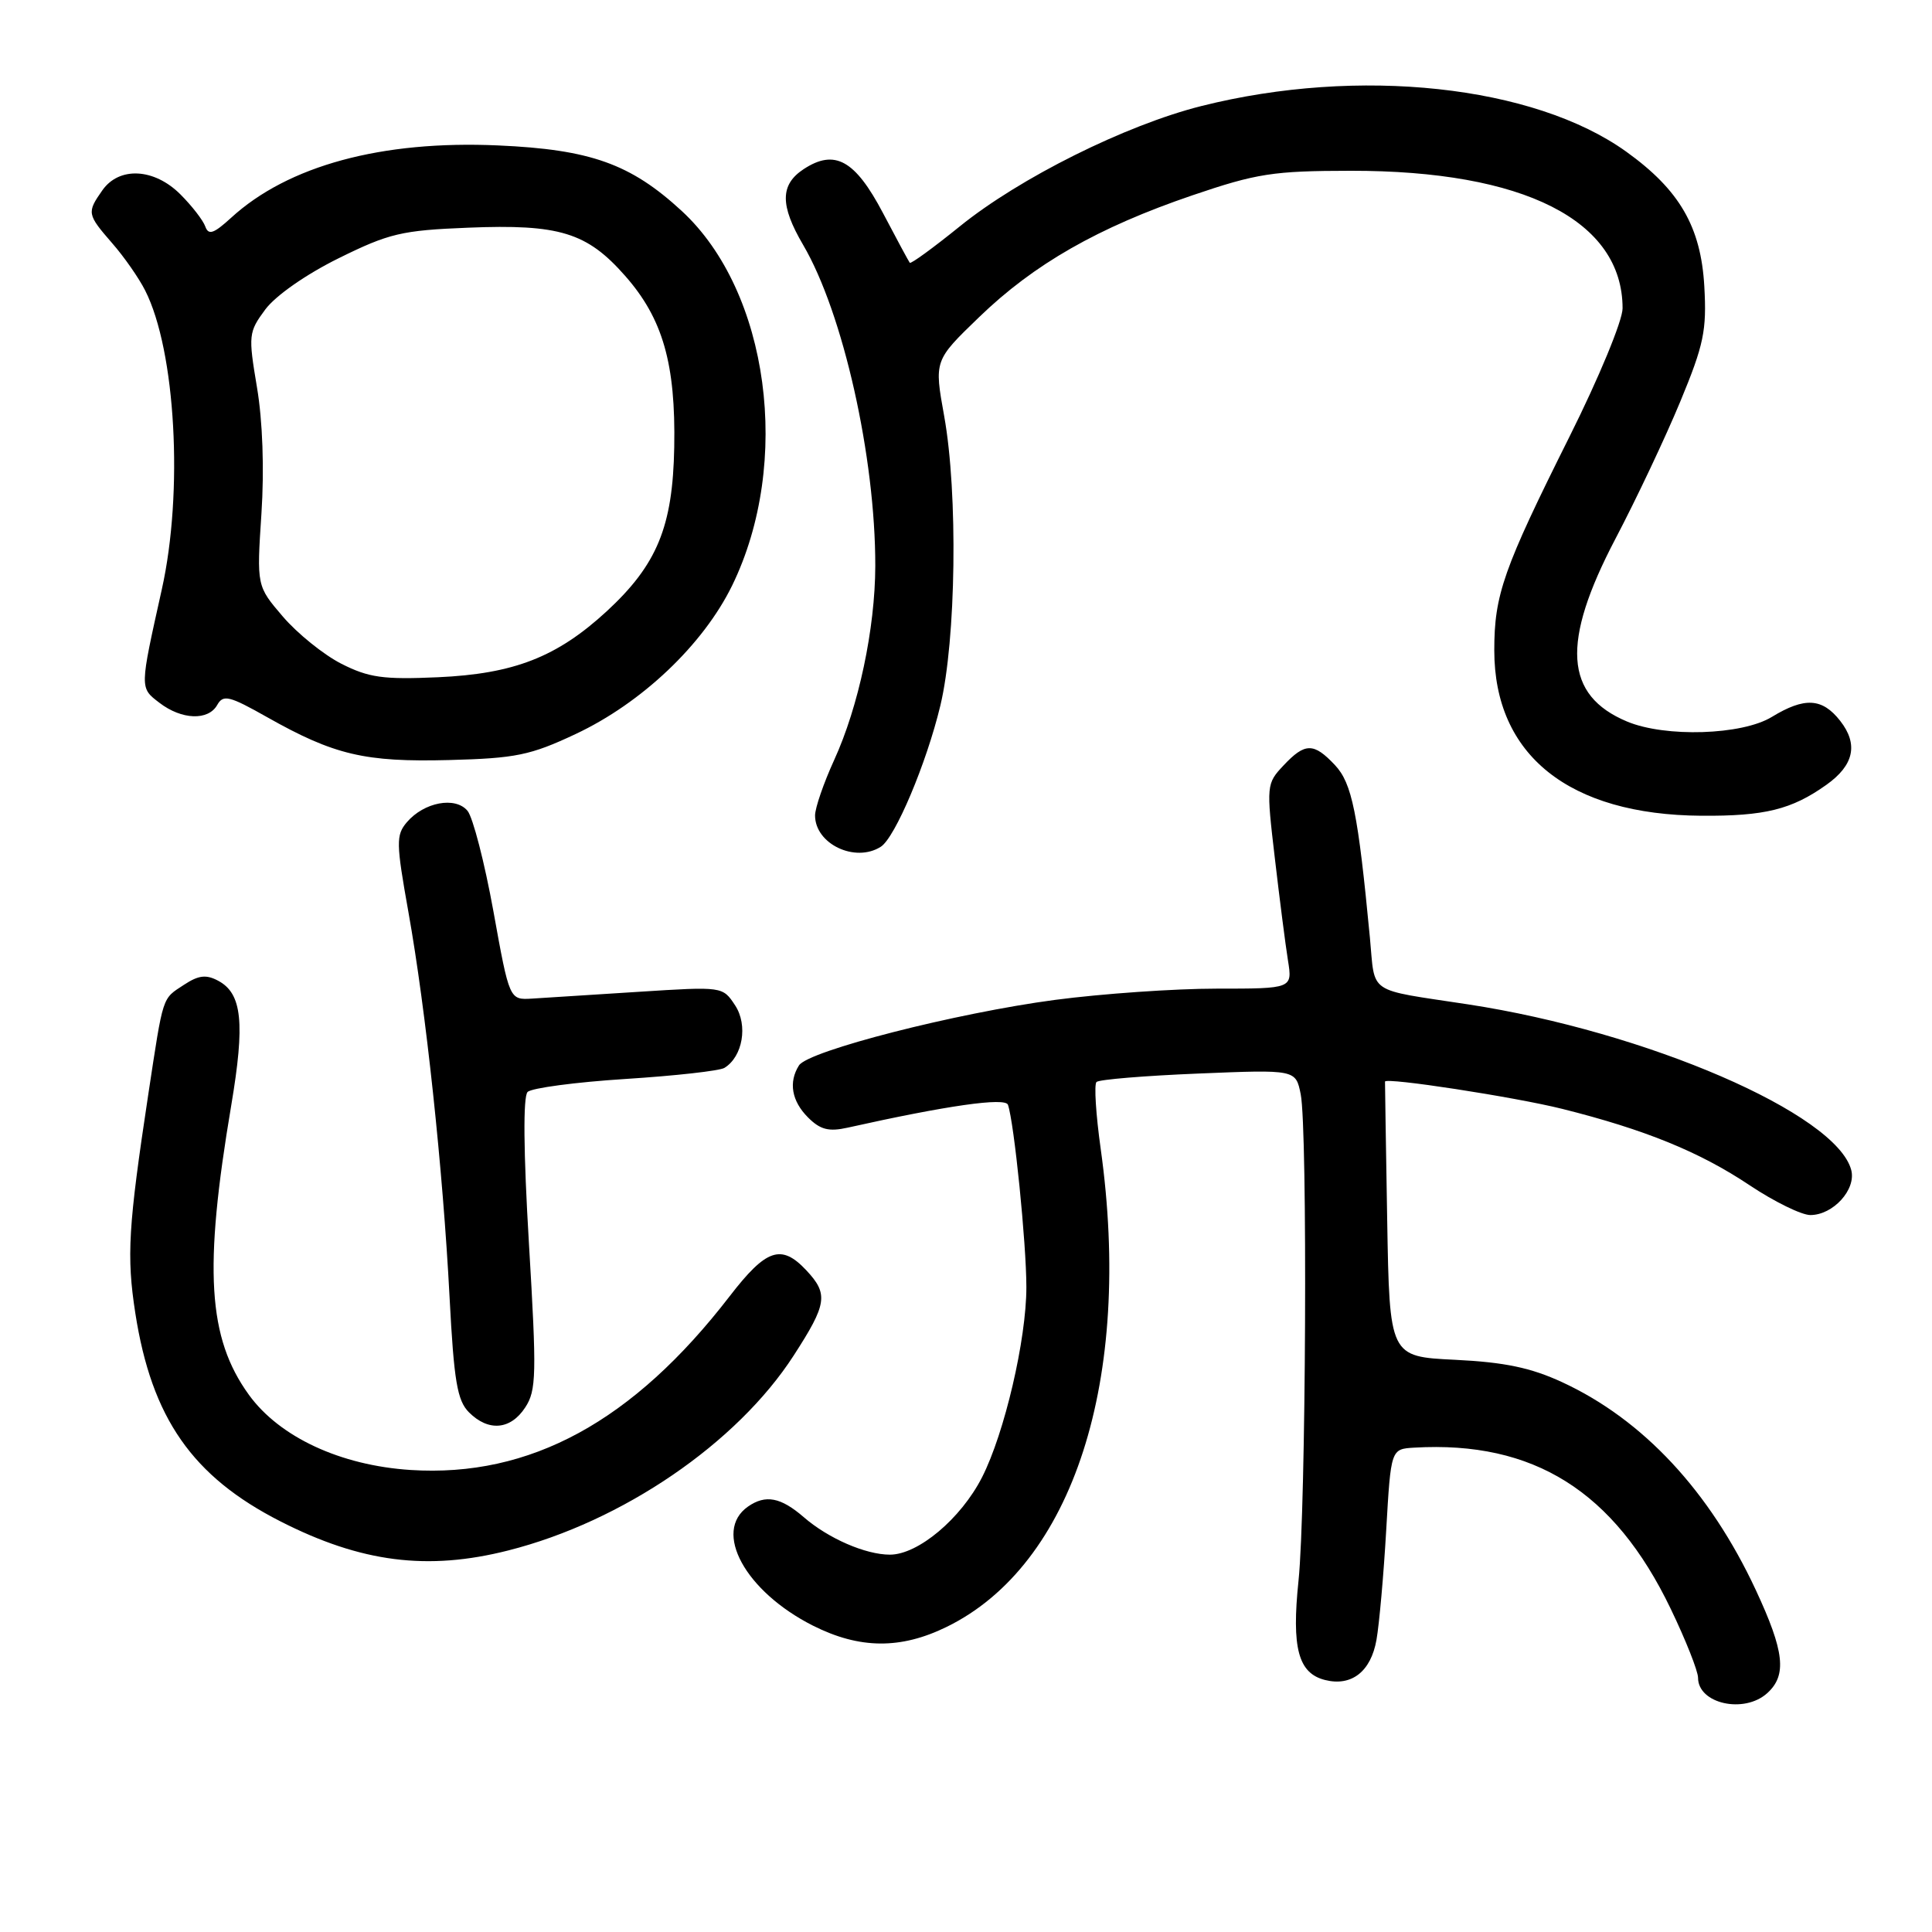<?xml version="1.0" encoding="UTF-8" standalone="no"?>
<!DOCTYPE svg PUBLIC "-//W3C//DTD SVG 1.1//EN" "http://www.w3.org/Graphics/SVG/1.1/DTD/svg11.dtd" >
<svg xmlns="http://www.w3.org/2000/svg" xmlns:xlink="http://www.w3.org/1999/xlink" version="1.1" viewBox="0 0 256 256">
 <g >
 <path fill="currentColor"
d=" M 234.17 224.35 C 236.80 221.97 236.45 218.83 232.65 210.68 C 226.55 197.59 217.71 188.10 207.00 183.15 C 202.85 181.23 199.37 180.50 192.81 180.18 C 184.12 179.76 184.12 179.76 183.81 161.63 C 183.64 151.66 183.51 143.42 183.52 143.32 C 183.57 142.72 200.71 145.36 207.00 146.93 C 217.98 149.68 225.22 152.63 231.86 157.07 C 235.10 159.23 238.71 161.00 239.88 161.00 C 242.90 161.00 245.97 157.62 245.30 155.04 C 243.35 147.58 218.19 136.70 194.50 133.08 C 180.99 131.02 182.24 131.87 181.52 124.25 C 179.94 107.68 179.15 103.79 176.89 101.38 C 174.07 98.38 172.92 98.39 170.06 101.44 C 167.81 103.83 167.79 104.07 168.92 113.69 C 169.55 119.09 170.33 125.19 170.66 127.25 C 171.26 131.00 171.26 131.00 161.18 131.00 C 155.64 131.00 146.02 131.67 139.80 132.49 C 126.72 134.22 107.10 139.24 105.87 141.17 C 104.46 143.40 104.90 145.90 107.07 148.07 C 108.69 149.69 109.81 149.98 112.32 149.42 C 125.45 146.49 133.21 145.38 133.56 146.39 C 134.38 148.76 136.00 164.76 136.00 170.56 C 136.00 177.50 133.10 189.92 130.12 195.76 C 127.32 201.24 121.65 206.00 117.92 206.00 C 114.69 206.00 109.75 203.85 106.50 201.03 C 103.45 198.39 101.44 198.01 99.11 199.63 C 94.40 202.93 98.75 210.88 107.73 215.41 C 113.89 218.51 119.34 218.56 125.44 215.57 C 142.19 207.38 150.12 182.78 145.85 152.24 C 145.21 147.69 144.96 143.70 145.29 143.37 C 145.62 143.04 151.70 142.54 158.80 142.25 C 171.69 141.72 171.69 141.72 172.35 144.99 C 173.28 149.64 173.05 199.96 172.06 209.45 C 171.13 218.37 172.02 221.72 175.58 222.61 C 179.09 223.49 181.65 221.49 182.39 217.29 C 182.76 215.20 183.34 208.66 183.68 202.75 C 184.30 192.00 184.30 192.00 187.40 191.82 C 203.22 190.90 213.89 197.60 221.37 213.16 C 223.37 217.31 225.00 221.43 225.00 222.31 C 225.00 225.76 231.11 227.12 234.17 224.35 Z  M 67.36 205.44 C 82.48 201.61 97.66 191.24 105.17 179.61 C 109.60 172.76 109.79 171.47 106.83 168.31 C 103.52 164.79 101.53 165.47 96.69 171.75 C 83.89 188.36 70.25 195.79 54.41 194.78 C 45.12 194.18 37.05 190.43 32.98 184.82 C 27.53 177.29 26.97 168.19 30.64 146.47 C 32.48 135.54 32.08 131.65 28.92 129.96 C 27.32 129.10 26.31 129.22 24.38 130.49 C 21.45 132.41 21.67 131.72 19.65 145.00 C 16.99 162.57 16.76 166.44 17.93 174.00 C 20.09 187.90 25.49 195.65 37.16 201.59 C 47.85 207.04 56.65 208.16 67.36 205.44 Z  M 69.59 186.50 C 71.08 184.24 71.12 182.12 70.09 164.82 C 69.36 152.61 69.30 145.30 69.91 144.69 C 70.43 144.17 76.26 143.39 82.86 142.97 C 89.46 142.55 95.37 141.89 95.99 141.50 C 98.42 140.01 99.13 135.84 97.41 133.22 C 95.76 130.71 95.76 130.71 84.63 131.42 C 78.51 131.82 72.15 132.22 70.50 132.32 C 67.50 132.50 67.50 132.50 65.38 120.75 C 64.21 114.29 62.66 108.30 61.95 107.44 C 60.34 105.50 56.18 106.29 53.91 108.95 C 52.46 110.66 52.48 111.68 54.12 120.87 C 56.43 133.80 58.69 154.93 59.57 171.89 C 60.15 183.01 60.59 185.59 62.14 187.14 C 64.72 189.72 67.65 189.47 69.59 186.50 Z  M 116.71 112.20 C 118.61 110.99 122.76 101.16 124.60 93.50 C 126.69 84.81 126.95 65.35 125.11 55.14 C 123.78 47.77 123.78 47.77 129.73 42.03 C 137.01 34.99 145.50 30.14 158.00 25.88 C 166.53 22.98 168.68 22.64 179.00 22.63 C 201.93 22.60 215.00 29.22 215.00 40.86 C 215.00 42.48 211.87 50.05 207.97 57.85 C 199.19 75.42 198.00 78.80 198.00 86.17 C 198.00 100.06 207.90 107.97 225.43 108.09 C 233.85 108.15 237.40 107.27 242.01 103.99 C 245.67 101.39 246.26 98.61 243.83 95.51 C 241.45 92.48 239.12 92.35 234.77 95.00 C 230.82 97.41 220.68 97.73 215.60 95.61 C 207.29 92.13 206.84 85.15 214.05 71.40 C 216.83 66.11 220.70 57.91 222.65 53.20 C 225.77 45.67 226.16 43.80 225.83 37.94 C 225.38 30.05 222.55 25.17 215.49 20.10 C 203.23 11.30 180.03 8.81 159.19 14.05 C 149.16 16.57 135.11 23.57 127.16 30.01 C 123.67 32.83 120.70 35.00 120.55 34.82 C 120.41 34.64 118.81 31.68 117.00 28.23 C 113.30 21.20 110.61 19.71 106.49 22.41 C 103.36 24.47 103.34 27.20 106.42 32.45 C 111.72 41.49 116.00 60.57 115.98 75.00 C 115.96 83.29 113.77 93.63 110.53 100.71 C 109.14 103.75 108.00 107.06 108.00 108.05 C 108.00 111.83 113.31 114.36 116.71 112.20 Z  M 76.26 97.27 C 85.04 93.15 93.18 85.42 97.01 77.59 C 104.96 61.30 101.91 38.62 90.33 27.95 C 83.56 21.71 78.25 19.81 66.00 19.27 C 50.57 18.58 38.16 21.95 30.62 28.86 C 28.31 30.97 27.63 31.20 27.20 30.01 C 26.91 29.19 25.43 27.28 23.91 25.76 C 20.43 22.28 15.79 22.04 13.56 25.22 C 11.49 28.17 11.54 28.40 14.86 32.22 C 16.44 34.02 18.41 36.85 19.24 38.50 C 23.28 46.48 24.32 65.20 21.44 78.10 C 18.50 91.31 18.50 91.11 21.12 93.12 C 24.07 95.39 27.61 95.52 28.79 93.40 C 29.58 92.00 30.39 92.20 35.38 95.02 C 44.29 100.05 48.35 101.00 59.50 100.71 C 68.34 100.48 70.28 100.08 76.26 97.27 Z  M 45.23 87.95 C 42.88 86.75 39.40 83.94 37.49 81.71 C 34.01 77.65 34.01 77.65 34.64 68.08 C 35.03 62.18 34.80 55.74 34.05 51.32 C 32.89 44.42 32.93 44.01 35.15 41.01 C 36.51 39.18 40.54 36.36 44.87 34.22 C 51.55 30.92 53.23 30.52 62.03 30.17 C 74.12 29.68 77.78 30.80 82.84 36.56 C 87.83 42.22 89.54 48.21 89.34 59.25 C 89.15 69.80 87.07 74.83 80.38 81.01 C 73.79 87.07 68.11 89.29 58.00 89.74 C 50.77 90.06 48.86 89.79 45.23 87.95 Z "/>
</g>
</svg>